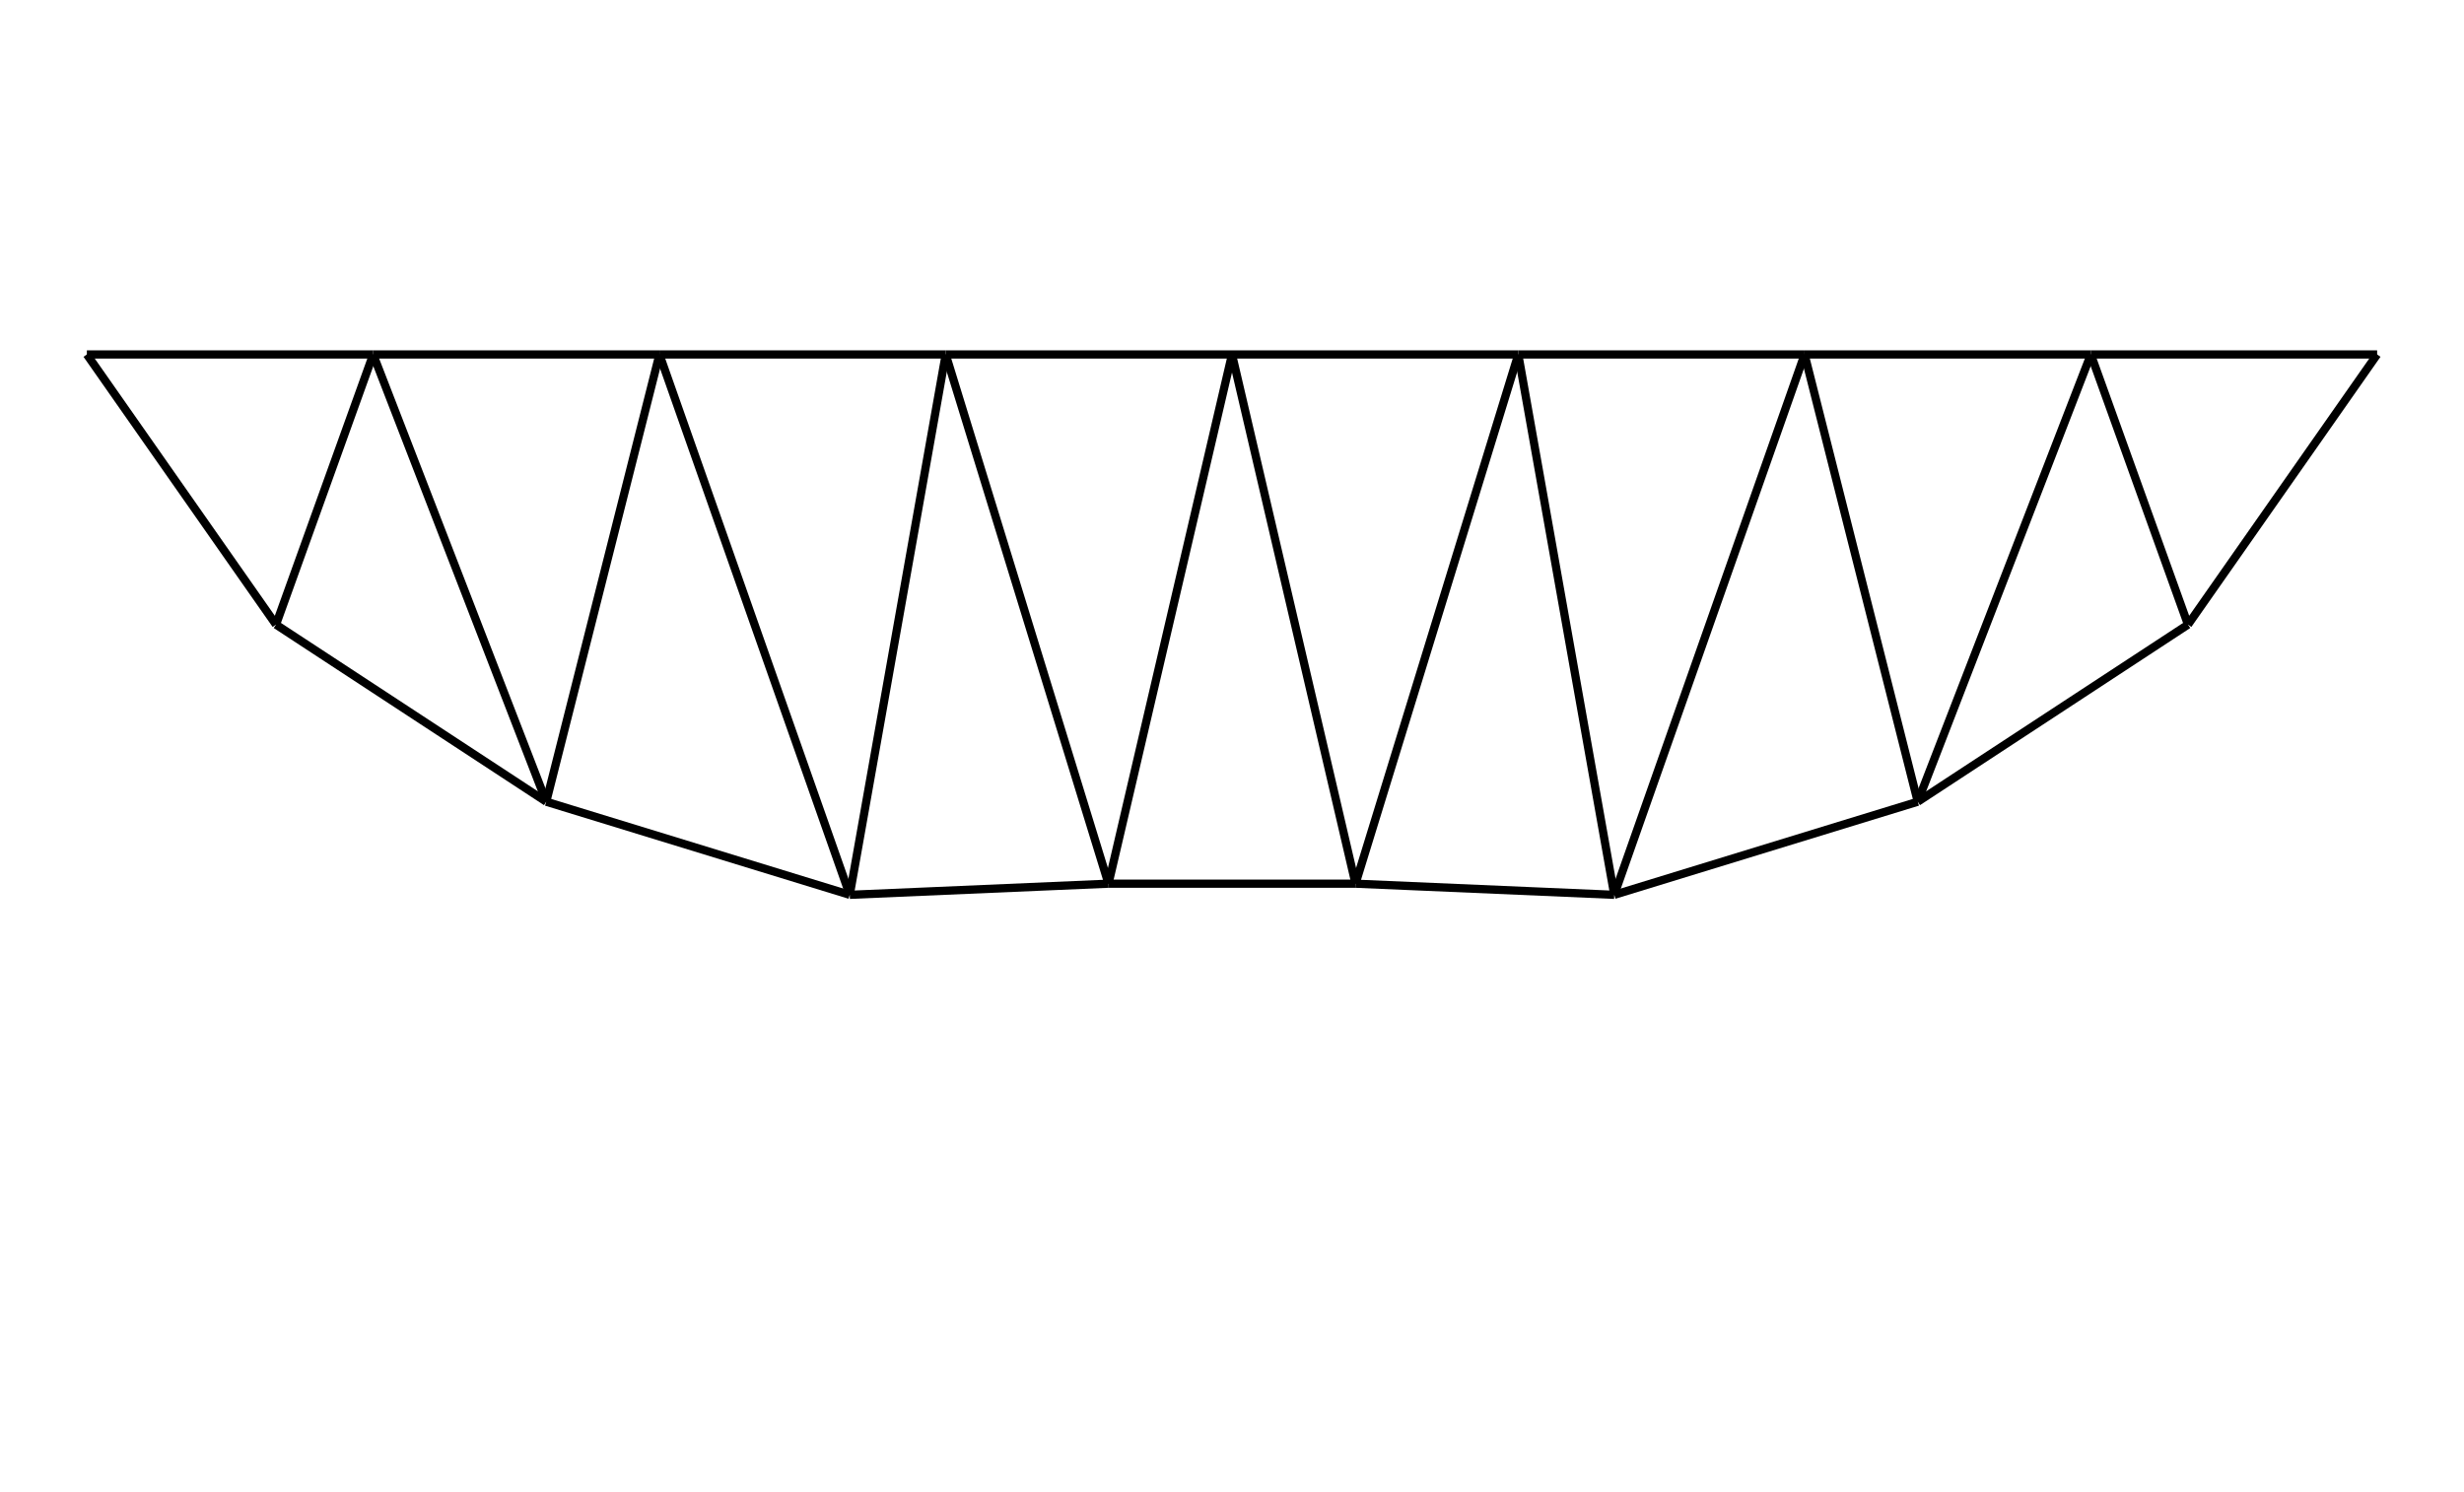 <svg class="marks" width="300" height="181.731" viewBox="0 0 300 181.731" version="1.1" xmlns="http://www.w3.org/2000/svg" xmlns:xlink="http://www.w3.org/1999/xlink"><rect width="300" height="181.731" style="fill: white;"></rect><g transform="translate(5,5)"><g class="mark-group role-frame root"><g transform="translate(0,0)"><path class="background" d="M0.5,0.5h290v171.731h-290Z" style="fill: none; stroke: #ddd; stroke-opacity: 0;"></path><g><g class="mark-symbol role-mark layer_0_marks"><path transform="translate(5.577,38.162)" d="M0.5,0A0.5,0.5,0,1,1,-0.5,0A0.5,0.5,0,1,1,0.5,0" style="fill: #000000; stroke-width: 2; opacity: 0;"></path><path transform="translate(40.433,38.162)" d="M0.5,0A0.5,0.5,0,1,1,-0.5,0A0.5,0.5,0,1,1,0.5,0" style="fill: #000000; stroke-width: 2; opacity: 0;"></path><path transform="translate(75.288,38.162)" d="M0.5,0A0.5,0.5,0,1,1,-0.5,0A0.5,0.5,0,1,1,0.5,0" style="fill: #000000; stroke-width: 2; opacity: 0;"></path><path transform="translate(110.144,38.162)" d="M0.5,0A0.5,0.5,0,1,1,-0.5,0A0.5,0.5,0,1,1,0.5,0" style="fill: #000000; stroke-width: 2; opacity: 0;"></path><path transform="translate(145,38.162)" d="M0.5,0A0.5,0.5,0,1,1,-0.5,0A0.5,0.5,0,1,1,0.5,0" style="fill: #000000; stroke-width: 2; opacity: 0;"></path><path transform="translate(179.856,38.162)" d="M0.5,0A0.5,0.5,0,1,1,-0.5,0A0.5,0.5,0,1,1,0.5,0" style="fill: #000000; stroke-width: 2; opacity: 0;"></path><path transform="translate(214.712,38.162)" d="M0.5,0A0.5,0.5,0,1,1,-0.5,0A0.5,0.5,0,1,1,0.5,0" style="fill: #000000; stroke-width: 2; opacity: 0;"></path><path transform="translate(249.567,38.162)" d="M0.5,0A0.5,0.5,0,1,1,-0.5,0A0.5,0.5,0,1,1,0.5,0" style="fill: #000000; stroke-width: 2; opacity: 0;"></path><path transform="translate(284.423,38.162)" d="M0.5,0A0.5,0.5,0,1,1,-0.5,0A0.5,0.5,0,1,1,0.5,0" style="fill: #000000; stroke-width: 2; opacity: 0;"></path><path transform="translate(28.604,71.057)" d="M0.5,0A0.5,0.5,0,1,1,-0.5,0A0.5,0.5,0,1,1,0.5,0" style="fill: #000000; stroke-width: 2; opacity: 0;"></path><path transform="translate(61.507,92.624)" d="M0.5,0A0.5,0.5,0,1,1,-0.5,0A0.5,0.5,0,1,1,0.5,0" style="fill: #000000; stroke-width: 2; opacity: 0;"></path><path transform="translate(98.458,103.962)" d="M0.5,0A0.5,0.5,0,1,1,-0.5,0A0.5,0.5,0,1,1,0.5,0" style="fill: #000000; stroke-width: 2; opacity: 0;"></path><path transform="translate(129.96,102.606)" d="M0.5,0A0.5,0.5,0,1,1,-0.5,0A0.5,0.5,0,1,1,0.5,0" style="fill: #000000; stroke-width: 2; opacity: 0;"></path><path transform="translate(160.04,102.606)" d="M0.5,0A0.5,0.5,0,1,1,-0.5,0A0.5,0.5,0,1,1,0.5,0" style="fill: #000000; stroke-width: 2; opacity: 0;"></path><path transform="translate(191.542,103.962)" d="M0.5,0A0.5,0.5,0,1,1,-0.5,0A0.5,0.5,0,1,1,0.5,0" style="fill: #000000; stroke-width: 2; opacity: 0;"></path><path transform="translate(228.493,92.624)" d="M0.5,0A0.5,0.5,0,1,1,-0.5,0A0.5,0.5,0,1,1,0.5,0" style="fill: #000000; stroke-width: 2; opacity: 0;"></path><path transform="translate(261.396,71.057)" d="M0.5,0A0.5,0.5,0,1,1,-0.5,0A0.5,0.5,0,1,1,0.5,0" style="fill: #000000; stroke-width: 2; opacity: 0;"></path></g><g class="mark-line role-mark layer_1_marks"><path d="M5.577,38.162L40.433,38.162" style="fill: none; stroke: #000000; stroke-width: 1; opacity: 1;"></path></g><g class="mark-line role-mark layer_2_marks"><path d="M5.577,38.162L28.604,71.057" style="fill: none; stroke: #000000; stroke-width: 1; opacity: 1;"></path></g><g class="mark-line role-mark layer_3_marks"><path d="M40.433,38.162L75.288,38.162" style="fill: none; stroke: #000000; stroke-width: 1; opacity: 1;"></path></g><g class="mark-line role-mark layer_4_marks"><path d="M28.604,71.057L40.433,38.162" style="fill: none; stroke: #000000; stroke-width: 1; opacity: 1;"></path></g><g class="mark-line role-mark layer_5_marks"><path d="M40.433,38.162L61.507,92.624" style="fill: none; stroke: #000000; stroke-width: 1; opacity: 1;"></path></g><g class="mark-line role-mark layer_6_marks"><path d="M75.288,38.162L110.144,38.162" style="fill: none; stroke: #000000; stroke-width: 1; opacity: 1;"></path></g><g class="mark-line role-mark layer_7_marks"><path d="M61.507,92.624L75.288,38.162" style="fill: none; stroke: #000000; stroke-width: 1; opacity: 1;"></path></g><g class="mark-line role-mark layer_8_marks"><path d="M75.288,38.162L98.458,103.962" style="fill: none; stroke: #000000; stroke-width: 1; opacity: 1;"></path></g><g class="mark-line role-mark layer_9_marks"><path d="M110.144,38.162L145,38.162" style="fill: none; stroke: #000000; stroke-width: 1; opacity: 1;"></path></g><g class="mark-line role-mark layer_10_marks"><path d="M98.458,103.962L110.144,38.162" style="fill: none; stroke: #000000; stroke-width: 1; opacity: 1;"></path></g><g class="mark-line role-mark layer_11_marks"><path d="M110.144,38.162L129.96,102.606" style="fill: none; stroke: #000000; stroke-width: 1; opacity: 1;"></path></g><g class="mark-line role-mark layer_12_marks"><path d="M145,38.162L179.856,38.162" style="fill: none; stroke: #000000; stroke-width: 1; opacity: 1;"></path></g><g class="mark-line role-mark layer_13_marks"><path d="M129.96,102.606L145,38.162" style="fill: none; stroke: #000000; stroke-width: 1; opacity: 1;"></path></g><g class="mark-line role-mark layer_14_marks"><path d="M145,38.162L160.04,102.606" style="fill: none; stroke: #000000; stroke-width: 1; opacity: 1;"></path></g><g class="mark-line role-mark layer_15_marks"><path d="M179.856,38.162L214.712,38.162" style="fill: none; stroke: #000000; stroke-width: 1; opacity: 1;"></path></g><g class="mark-line role-mark layer_16_marks"><path d="M160.04,102.606L179.856,38.162" style="fill: none; stroke: #000000; stroke-width: 1; opacity: 1;"></path></g><g class="mark-line role-mark layer_17_marks"><path d="M179.856,38.162L191.542,103.962" style="fill: none; stroke: #000000; stroke-width: 1; opacity: 1;"></path></g><g class="mark-line role-mark layer_18_marks"><path d="M214.712,38.162L249.567,38.162" style="fill: none; stroke: #000000; stroke-width: 1; opacity: 1;"></path></g><g class="mark-line role-mark layer_19_marks"><path d="M191.542,103.962L214.712,38.162" style="fill: none; stroke: #000000; stroke-width: 1; opacity: 1;"></path></g><g class="mark-line role-mark layer_20_marks"><path d="M214.712,38.162L228.493,92.624" style="fill: none; stroke: #000000; stroke-width: 1; opacity: 1;"></path></g><g class="mark-line role-mark layer_21_marks"><path d="M249.567,38.162L284.423,38.162" style="fill: none; stroke: #000000; stroke-width: 1; opacity: 1;"></path></g><g class="mark-line role-mark layer_22_marks"><path d="M228.493,92.624L249.567,38.162" style="fill: none; stroke: #000000; stroke-width: 1; opacity: 1;"></path></g><g class="mark-line role-mark layer_23_marks"><path d="M249.567,38.162L261.396,71.057" style="fill: none; stroke: #000000; stroke-width: 1; opacity: 1;"></path></g><g class="mark-line role-mark layer_24_marks"><path d="M261.396,71.057L284.423,38.162" style="fill: none; stroke: #000000; stroke-width: 1; opacity: 1;"></path></g><g class="mark-line role-mark layer_25_marks"><path d="M28.604,71.057L61.507,92.624" style="fill: none; stroke: #000000; stroke-width: 1; opacity: 1;"></path></g><g class="mark-line role-mark layer_26_marks"><path d="M61.507,92.624L98.458,103.962" style="fill: none; stroke: #000000; stroke-width: 1; opacity: 1;"></path></g><g class="mark-line role-mark layer_27_marks"><path d="M98.458,103.962L129.96,102.606" style="fill: none; stroke: #000000; stroke-width: 1; opacity: 1;"></path></g><g class="mark-line role-mark layer_28_marks"><path d="M129.96,102.606L160.04,102.606" style="fill: none; stroke: #000000; stroke-width: 1; opacity: 1;"></path></g><g class="mark-line role-mark layer_29_marks"><path d="M160.04,102.606L191.542,103.962" style="fill: none; stroke: #000000; stroke-width: 1; opacity: 1;"></path></g><g class="mark-line role-mark layer_30_marks"><path d="M191.542,103.962L228.493,92.624" style="fill: none; stroke: #000000; stroke-width: 1; opacity: 1;"></path></g><g class="mark-line role-mark layer_31_marks"><path d="M228.493,92.624L261.396,71.057" style="fill: none; stroke: #000000; stroke-width: 1; opacity: 1;"></path></g></g><path class="foreground" d="" style="display: none; fill: none;"></path></g></g></g></svg>